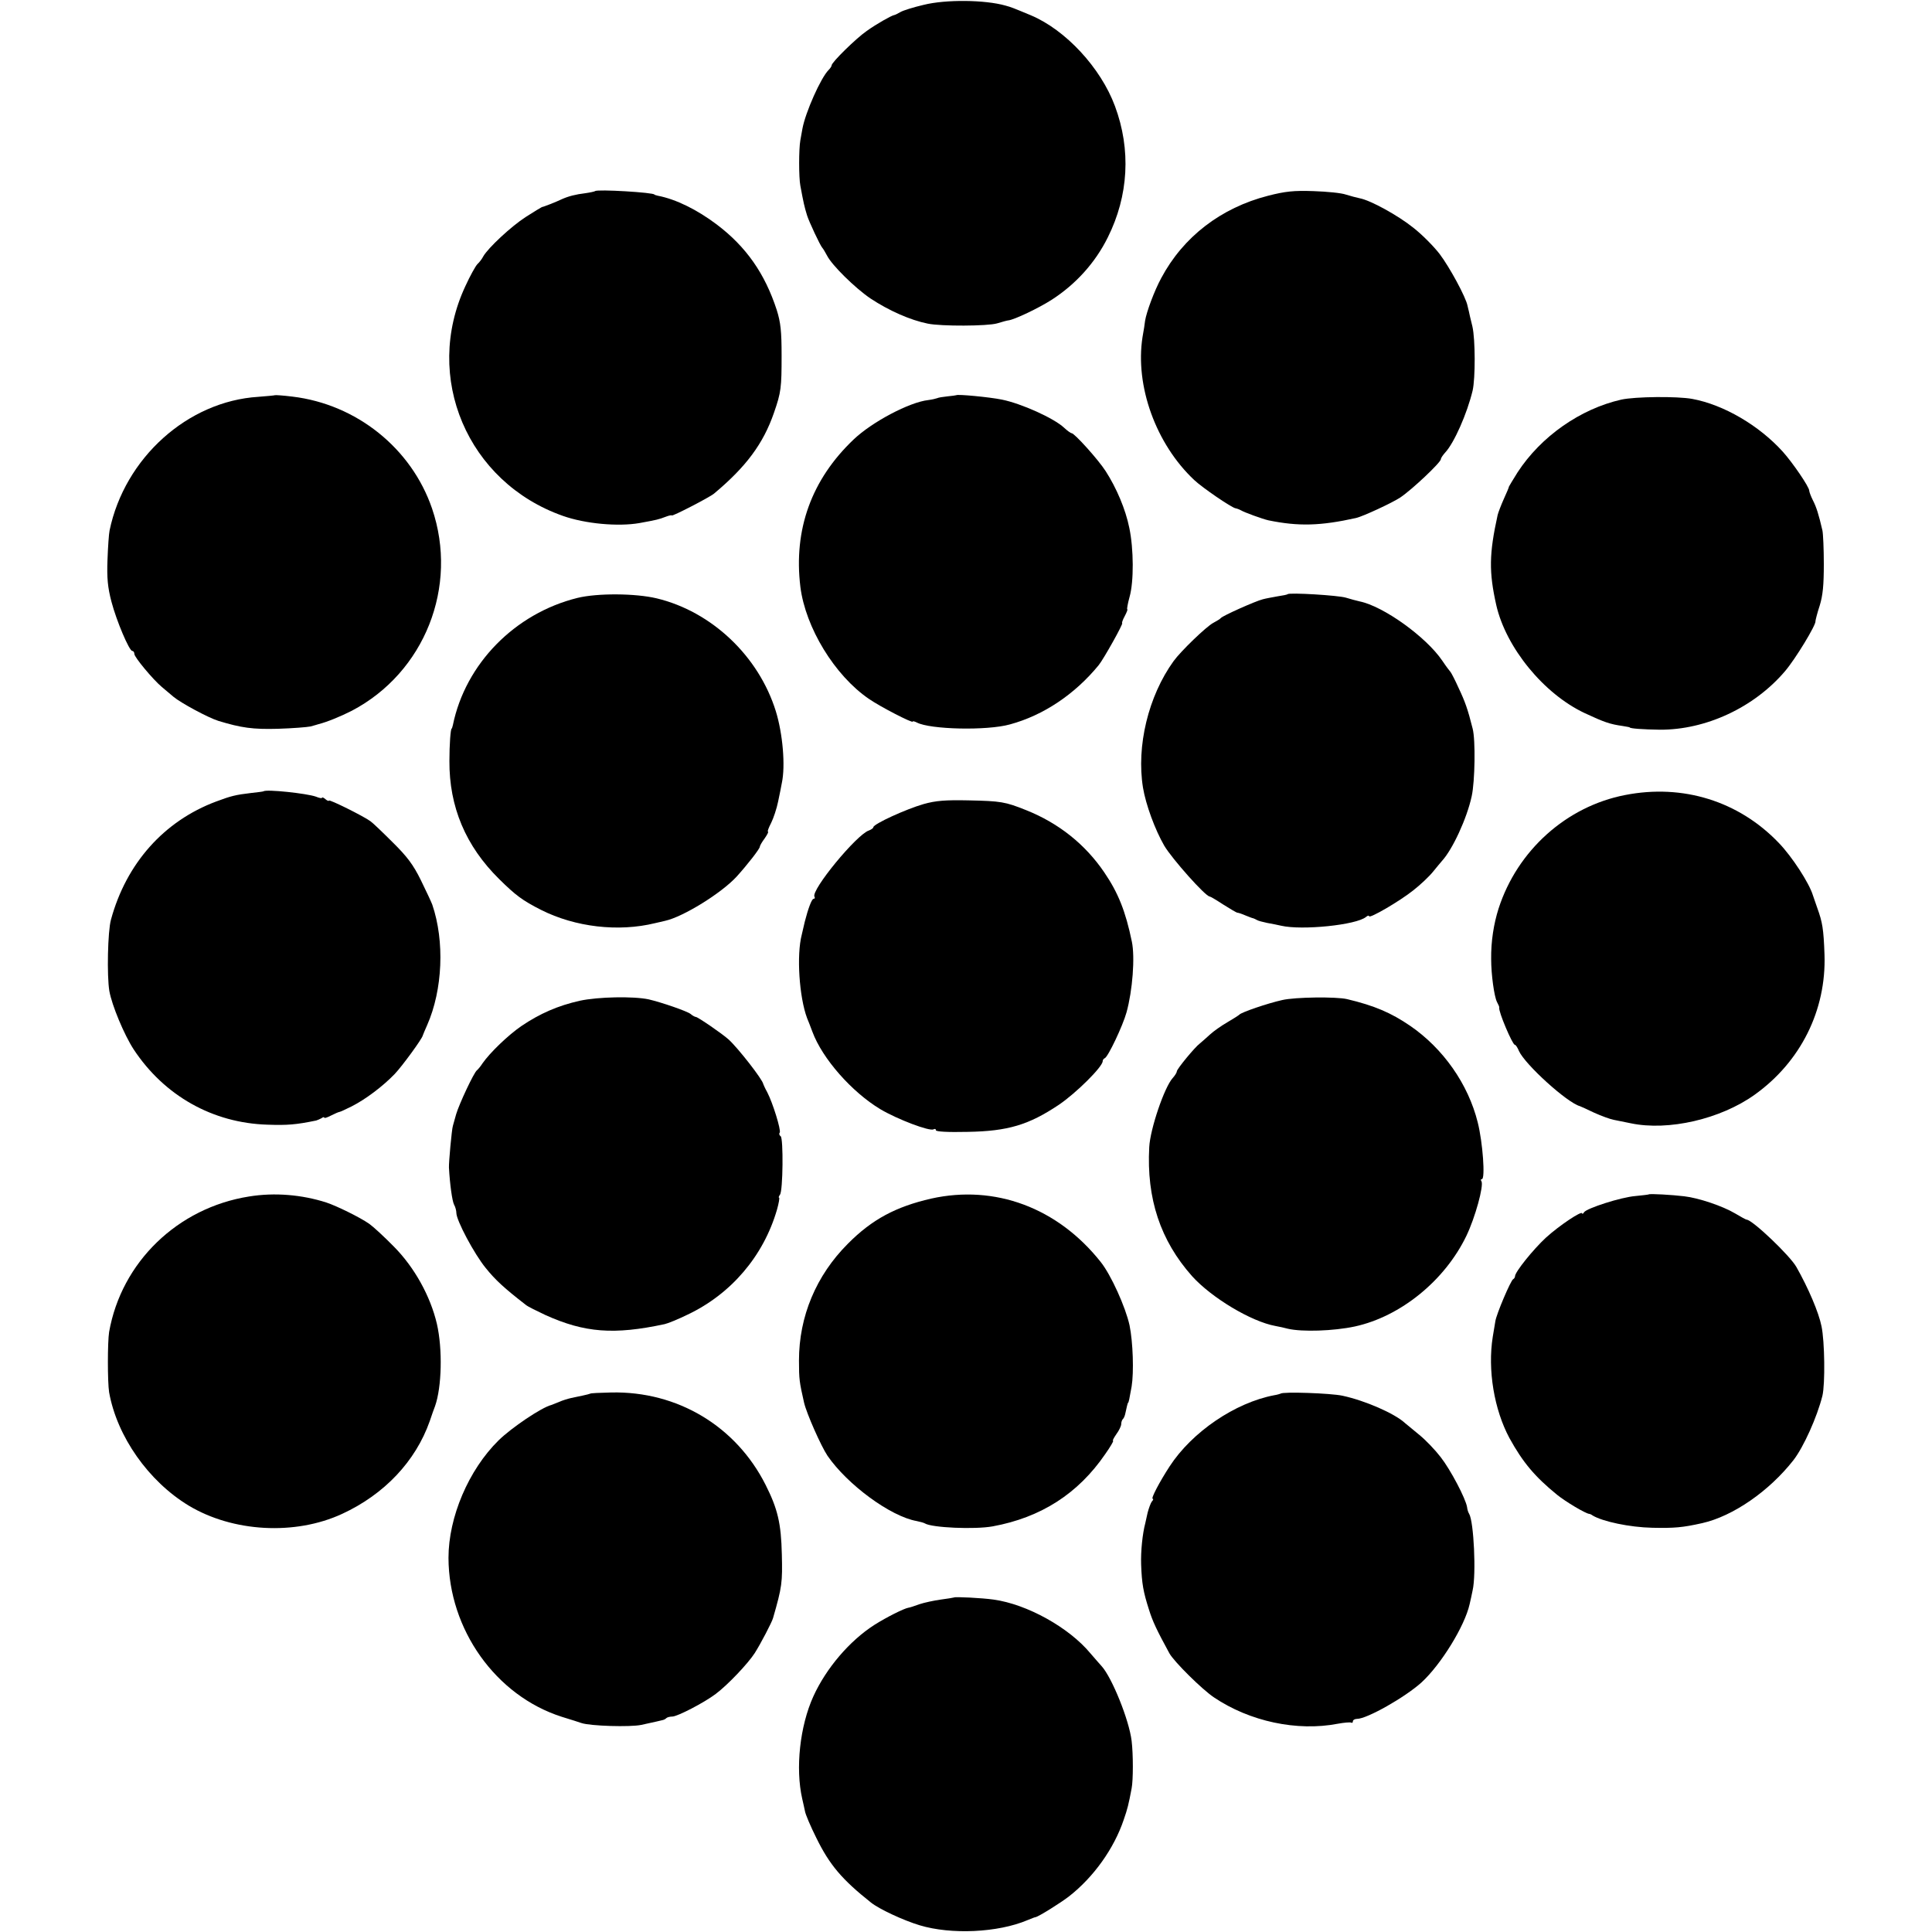 <?xml version="1.0" standalone="no"?>
<!DOCTYPE svg PUBLIC "-//W3C//DTD SVG 20010904//EN"
 "http://www.w3.org/TR/2001/REC-SVG-20010904/DTD/svg10.dtd">
<svg version="1.0" xmlns="http://www.w3.org/2000/svg"
 width="834pt" height="834pt" viewBox="0 0 834 834"
 preserveAspectRatio="xMidYMid meet">
<g transform="translate(0,834) scale(0.1,-0.1)"
fill="#000000" stroke="none">
<path d="M3987 8319 c-43 -10 -88 -24 -100 -31 -12 -7 -24 -13 -27 -13 -12 -2
-79 -40 -119 -69 -45 -31 -151 -135 -151 -148 0 -4 -6 -13 -13 -20 -34 -34
-100 -183 -113 -253 -2 -11 -6 -33 -9 -50 -7 -38 -7 -161 0 -197 14 -75 17
-89 29 -128 8 -26 57 -131 66 -140 3 -3 12 -18 20 -33 21 -42 121 -140 187
-185 80 -53 173 -94 248 -109 58 -12 258 -11 299 1 23 7 45 13 49 13 26 3 131
53 187 89 104 67 188 160 242 269 90 180 101 379 31 567 -61 165 -213 329
-363 392 -77 32 -84 35 -110 42 -88 25 -257 27 -353 3z"/>
<path d="M2569 7515 c-3 -2 -21 -6 -42 -9 -42 -5 -73 -13 -102 -26 -27 -13
-79 -33 -86 -34 -3 -1 -34 -20 -70 -43 -62 -40 -162 -133 -183 -170 -5 -10
-16 -25 -25 -33 -8 -8 -32 -51 -52 -95 -184 -393 9 -847 421 -992 96 -34 238
-47 330 -31 77 14 84 16 113 27 15 6 27 8 27 6 0 -6 163 78 182 94 139 116
213 216 259 349 31 89 33 109 33 247 0 105 -4 143 -21 197 -51 157 -132 273
-259 369 -85 64 -176 109 -254 124 -8 2 -15 4 -15 5 0 9 -248 24 -256 15z"/>
<path d="M5474 7495 c-203 -52 -366 -177 -461 -355 -30 -55 -64 -147 -70 -185
-1 -11 -6 -43 -11 -70 -33 -211 58 -462 223 -617 36 -34 161 -119 178 -122 6
-1 17 -5 24 -9 15 -9 92 -37 118 -43 131 -27 226 -24 379 10 30 7 155 65 190
88 51 34 176 152 176 166 0 5 9 18 19 29 38 41 94 167 118 267 12 53 12 220
-1 277 -8 32 -15 62 -15 64 -1 3 -1 6 -2 8 0 1 -2 9 -4 17 -7 37 -77 166 -120
223 -26 34 -78 86 -114 114 -66 53 -184 118 -231 127 -14 3 -41 10 -60 16 -19
7 -82 13 -140 15 -85 3 -122 -1 -196 -20z"/>
<path d="M1187 6634 c-1 -1 -34 -4 -72 -7 -305 -19 -577 -264 -642 -577 -3
-14 -7 -71 -9 -127 -3 -78 1 -119 17 -180 22 -84 77 -213 90 -213 5 0 9 -6 9
-13 0 -14 80 -110 118 -142 13 -11 36 -30 51 -43 31 -26 149 -90 194 -104 99
-30 148 -37 257 -34 63 2 126 7 140 10 14 4 30 8 35 10 36 9 95 33 144 58 314
165 461 536 346 873 -89 260 -326 450 -603 483 -40 5 -73 7 -75 6z"/>
<path d="M4128 6634 c-2 -1 -19 -3 -38 -5 -19 -2 -39 -5 -45 -8 -5 -2 -22 -6
-38 -8 -81 -9 -242 -94 -322 -170 -182 -173 -260 -389 -230 -636 22 -176 148
-383 296 -484 49 -34 189 -106 189 -98 0 3 8 1 18 -4 57 -30 302 -36 402 -8
144 39 280 130 383 256 21 26 108 181 101 181 -2 0 2 14 11 30 9 17 14 30 11
30 -2 0 2 24 10 53 19 66 18 208 -1 298 -16 80 -55 172 -102 245 -32 50 -135
164 -147 164 -4 0 -19 11 -33 24 -44 41 -184 104 -268 121 -54 11 -192 24
-197 19z"/>
<path d="M6999 6615 c-177 -40 -347 -159 -448 -314 -19 -31 -36 -58 -37 -61 0
-3 -10 -27 -22 -53 -12 -27 -24 -58 -27 -70 -37 -168 -38 -246 -6 -389 42
-184 205 -383 381 -466 86 -40 109 -48 165 -56 17 -3 30 -5 30 -6 0 -5 60 -9
130 -10 199 -1 407 96 540 252 44 51 136 202 132 217 0 3 7 33 18 66 14 45 18
90 18 180 0 66 -3 131 -6 145 -16 69 -26 101 -41 130 -9 18 -16 37 -16 42 0
16 -71 120 -114 168 -102 113 -255 203 -391 228 -66 12 -246 10 -306 -3z"/>
<path d="M2493 5759 c-271 -67 -484 -285 -538 -549 -2 -8 -4 -15 -5 -15 -5 0
-10 -69 -10 -140 -1 -198 70 -367 215 -510 71 -70 100 -92 181 -133 147 -74
333 -96 492 -57 12 3 32 7 43 10 78 17 244 120 309 191 47 52 100 120 100 129
0 4 9 20 21 36 11 16 18 29 14 29 -3 0 3 17 14 38 10 20 24 62 30 92 6 30 14
66 16 80 16 74 4 213 -26 310 -74 238 -277 430 -514 487 -92 22 -256 23 -342
2z"/>
<path d="M5558 5775 c-1 -2 -21 -6 -42 -9 -21 -4 -51 -9 -65 -13 -32 -8 -173
-71 -181 -81 -3 -4 -18 -13 -33 -21 -30 -16 -140 -122 -171 -165 -109 -151
-161 -367 -132 -546 12 -73 52 -182 92 -251 34 -57 178 -219 196 -219 3 0 30
-16 59 -35 30 -19 57 -35 61 -35 4 0 19 -5 35 -12 15 -6 30 -12 33 -12 3 -1
10 -4 15 -7 6 -4 26 -9 45 -13 19 -3 46 -9 60 -12 90 -21 326 3 367 38 7 6 13
7 13 3 0 -12 131 64 190 111 31 24 70 61 86 81 16 20 34 41 39 47 45 49 107
182 128 279 14 64 17 243 4 292 -21 84 -33 117 -60 174 -16 36 -33 68 -36 71
-3 3 -19 24 -35 48 -70 103 -254 235 -357 256 -13 3 -40 10 -59 16 -32 10
-244 23 -252 15z"/>
<path d="M1137 4924 c-1 -1 -24 -4 -52 -7 -68 -8 -88 -13 -152 -37 -225 -84
-388 -267 -454 -510 -14 -50 -18 -242 -7 -308 11 -62 64 -189 105 -252 132
-200 341 -318 578 -325 85 -3 123 0 210 18 6 2 16 6 23 10 6 5 12 6 12 2 0 -3
13 1 30 10 16 8 32 15 35 15 3 0 27 11 53 24 61 31 135 87 186 140 34 36 119
153 121 166 1 3 9 23 19 45 67 152 76 362 22 520 -4 11 -26 58 -49 105 -33 67
-59 102 -123 165 -44 44 -87 85 -95 90 -28 21 -179 96 -179 89 0 -3 -7 -1 -15
6 -8 7 -15 10 -15 6 0 -3 -12 -1 -26 5 -39 14 -215 33 -227 23z"/>
<path d="M7015 4908 c-253 -49 -465 -239 -546 -490 -21 -66 -33 -142 -32 -218
0 -67 13 -161 25 -185 6 -11 11 -22 10 -25 -5 -14 57 -160 67 -160 4 0 12 -12
18 -27 27 -59 208 -223 263 -238 3 -1 30 -13 61 -28 31 -14 69 -28 85 -31 16
-3 49 -10 74 -15 162 -34 387 18 534 123 199 142 310 365 302 605 -4 112 -9
140 -31 201 -9 25 -17 50 -19 55 -16 53 -90 167 -147 226 -173 181 -415 256
-664 207z"/>
<path d="M3987 4869 c-74 -21 -217 -86 -217 -100 0 -4 -9 -10 -19 -14 -52 -16
-252 -259 -235 -286 3 -5 1 -9 -4 -9 -8 0 -24 -44 -38 -99 -2 -9 -8 -34 -13
-56 -23 -88 -11 -269 23 -360 5 -11 15 -38 23 -59 43 -116 170 -260 293 -334
74 -44 214 -97 230 -87 6 3 10 2 10 -4 0 -6 50 -9 138 -7 173 3 263 30 393
117 74 50 189 164 189 188 0 5 4 11 9 13 14 5 78 140 94 198 26 94 37 238 23
305 -27 131 -59 211 -119 299 -82 121 -197 213 -338 269 -90 36 -108 39 -249
42 -98 2 -140 -1 -193 -16z"/>
<path d="M2503 4020 c-94 -21 -172 -55 -252 -109 -57 -39 -136 -115 -168 -161
-9 -14 -20 -27 -24 -30 -13 -9 -77 -146 -90 -190 -7 -25 -13 -47 -14 -50 -5
-15 -18 -159 -17 -180 4 -73 14 -144 22 -160 6 -10 10 -27 10 -36 0 -32 77
-177 127 -238 41 -51 80 -87 173 -159 8 -7 47 -26 85 -44 169 -76 295 -86 514
-39 14 3 58 21 99 41 188 89 328 253 386 453 8 28 12 52 9 52 -3 0 -1 6 4 13
13 16 15 244 3 252 -6 4 -8 11 -4 16 6 11 -30 128 -54 174 -9 16 -16 32 -17
35 -2 19 -110 157 -150 193 -29 26 -133 97 -141 97 -4 0 -15 6 -23 13 -15 12
-125 50 -181 63 -66 14 -218 11 -297 -6z"/>
<path d="M5535 4023 c-63 -14 -177 -53 -185 -63 -3 -3 -26 -18 -52 -33 -26
-15 -60 -39 -75 -53 -16 -15 -35 -31 -43 -38 -22 -16 -100 -111 -100 -121 0
-5 -8 -18 -18 -29 -36 -40 -97 -220 -101 -298 -12 -222 48 -403 185 -557 84
-93 255 -196 360 -215 16 -3 40 -8 54 -12 61 -14 196 -10 289 10 197 43 388
198 481 391 38 79 76 217 65 236 -4 5 -3 9 2 9 15 0 4 158 -18 245 -41 165
-149 319 -292 417 -82 56 -154 87 -272 115 -47 11 -224 9 -280 -4z"/>
<path d="M1075 3175 c-309 -49 -551 -284 -604 -585 -7 -45 -7 -215 0 -260 34
-191 170 -384 343 -489 191 -115 460 -130 663 -36 182 84 317 227 378 400 9
28 20 57 23 65 29 82 33 246 8 355 -28 120 -97 244 -185 333 -42 43 -90 87
-107 99 -40 28 -140 77 -185 92 -106 34 -224 44 -334 26z"/>
<path d="M4020 3166 c-153 -35 -256 -90 -360 -195 -137 -137 -211 -314 -211
-504 0 -83 2 -93 22 -182 11 -47 73 -187 101 -229 86 -125 272 -262 385 -282
14 -3 30 -7 35 -10 30 -19 216 -27 293 -13 208 38 369 141 486 312 22 31 37
57 34 57 -4 0 3 13 14 29 12 16 21 36 21 43 0 8 3 18 7 22 4 3 8 13 10 21 6
28 11 50 13 50 2 0 6 18 15 70 10 61 6 191 -9 264 -17 78 -80 218 -125 274
-186 234 -456 334 -731 273z"/>
<path d="M7117 3184 c-1 -1 -27 -4 -57 -7 -63 -5 -211 -53 -222 -70 -4 -7 -8
-9 -8 -5 0 14 -100 -53 -157 -105 -55 -51 -133 -148 -133 -166 0 -5 -4 -11 -8
-13 -10 -4 -73 -152 -77 -182 -2 -12 -7 -41 -11 -66 -23 -144 6 -315 72 -438
58 -105 109 -166 206 -245 36 -29 121 -80 138 -82 3 0 10 -3 15 -7 43 -26 160
-51 258 -53 95 -2 130 1 215 20 133 30 289 138 394 272 44 57 102 186 125 278
12 51 10 234 -4 300 -12 60 -57 165 -108 255 -27 49 -190 204 -215 205 -3 0
-25 12 -50 27 -54 32 -158 67 -220 74 -49 6 -149 12 -153 8z"/>
<path d="M2548 2324 c-2 -1 -16 -5 -31 -8 -15 -3 -38 -8 -52 -11 -13 -3 -37
-10 -52 -17 -16 -6 -30 -12 -33 -13 -43 -11 -172 -98 -228 -153 -129 -127
-216 -331 -216 -507 1 -309 204 -595 489 -686 39 -12 77 -24 85 -27 39 -13
210 -18 258 -8 68 15 78 17 89 20 7 1 16 5 19 9 4 4 16 7 26 7 22 0 138 60
188 98 52 39 139 131 168 176 26 41 74 133 79 151 39 135 41 154 38 275 -3
134 -18 197 -70 300 -128 254 -381 405 -666 399 -49 -1 -90 -3 -91 -5z"/>
<path d="M5528 2324 c-2 -1 -15 -5 -28 -7 -168 -32 -354 -158 -451 -307 -43
-66 -82 -140 -73 -140 4 0 2 -6 -4 -12 -5 -7 -13 -29 -18 -48 -4 -19 -9 -39
-10 -45 -12 -45 -20 -121 -18 -179 3 -82 9 -117 34 -195 16 -51 33 -87 88
-188 20 -36 140 -155 192 -190 154 -104 359 -148 535 -114 27 5 53 7 57 5 5
-3 8 0 8 5 0 6 8 11 18 11 43 0 207 93 278 157 85 78 187 244 208 338 4 17 10
44 13 60 16 69 5 297 -15 330 -4 6 -8 19 -9 29 -6 37 -71 161 -114 216 -23 30
-64 73 -91 95 -27 22 -56 46 -63 52 -44 41 -172 97 -270 118 -51 11 -258 18
-267 9z"/>
<path d="M4118 1444 c-2 -1 -27 -5 -57 -9 -29 -4 -71 -13 -92 -20 -22 -8 -43
-15 -47 -15 -19 -3 -95 -41 -147 -74 -108 -69 -209 -188 -264 -309 -58 -128
-78 -310 -48 -442 4 -16 9 -41 12 -54 2 -13 24 -65 49 -115 57 -116 110 -179
236 -279 35 -28 140 -77 210 -98 136 -41 337 -32 465 22 17 7 32 13 35 13 13
2 109 62 145 90 106 83 194 206 236 331 16 46 21 66 34 135 7 36 7 147 0 205
-11 91 -85 273 -129 322 -6 6 -28 32 -49 56 -92 111 -273 212 -418 232 -49 7
-167 13 -171 9z"/>
</g>
</svg>
